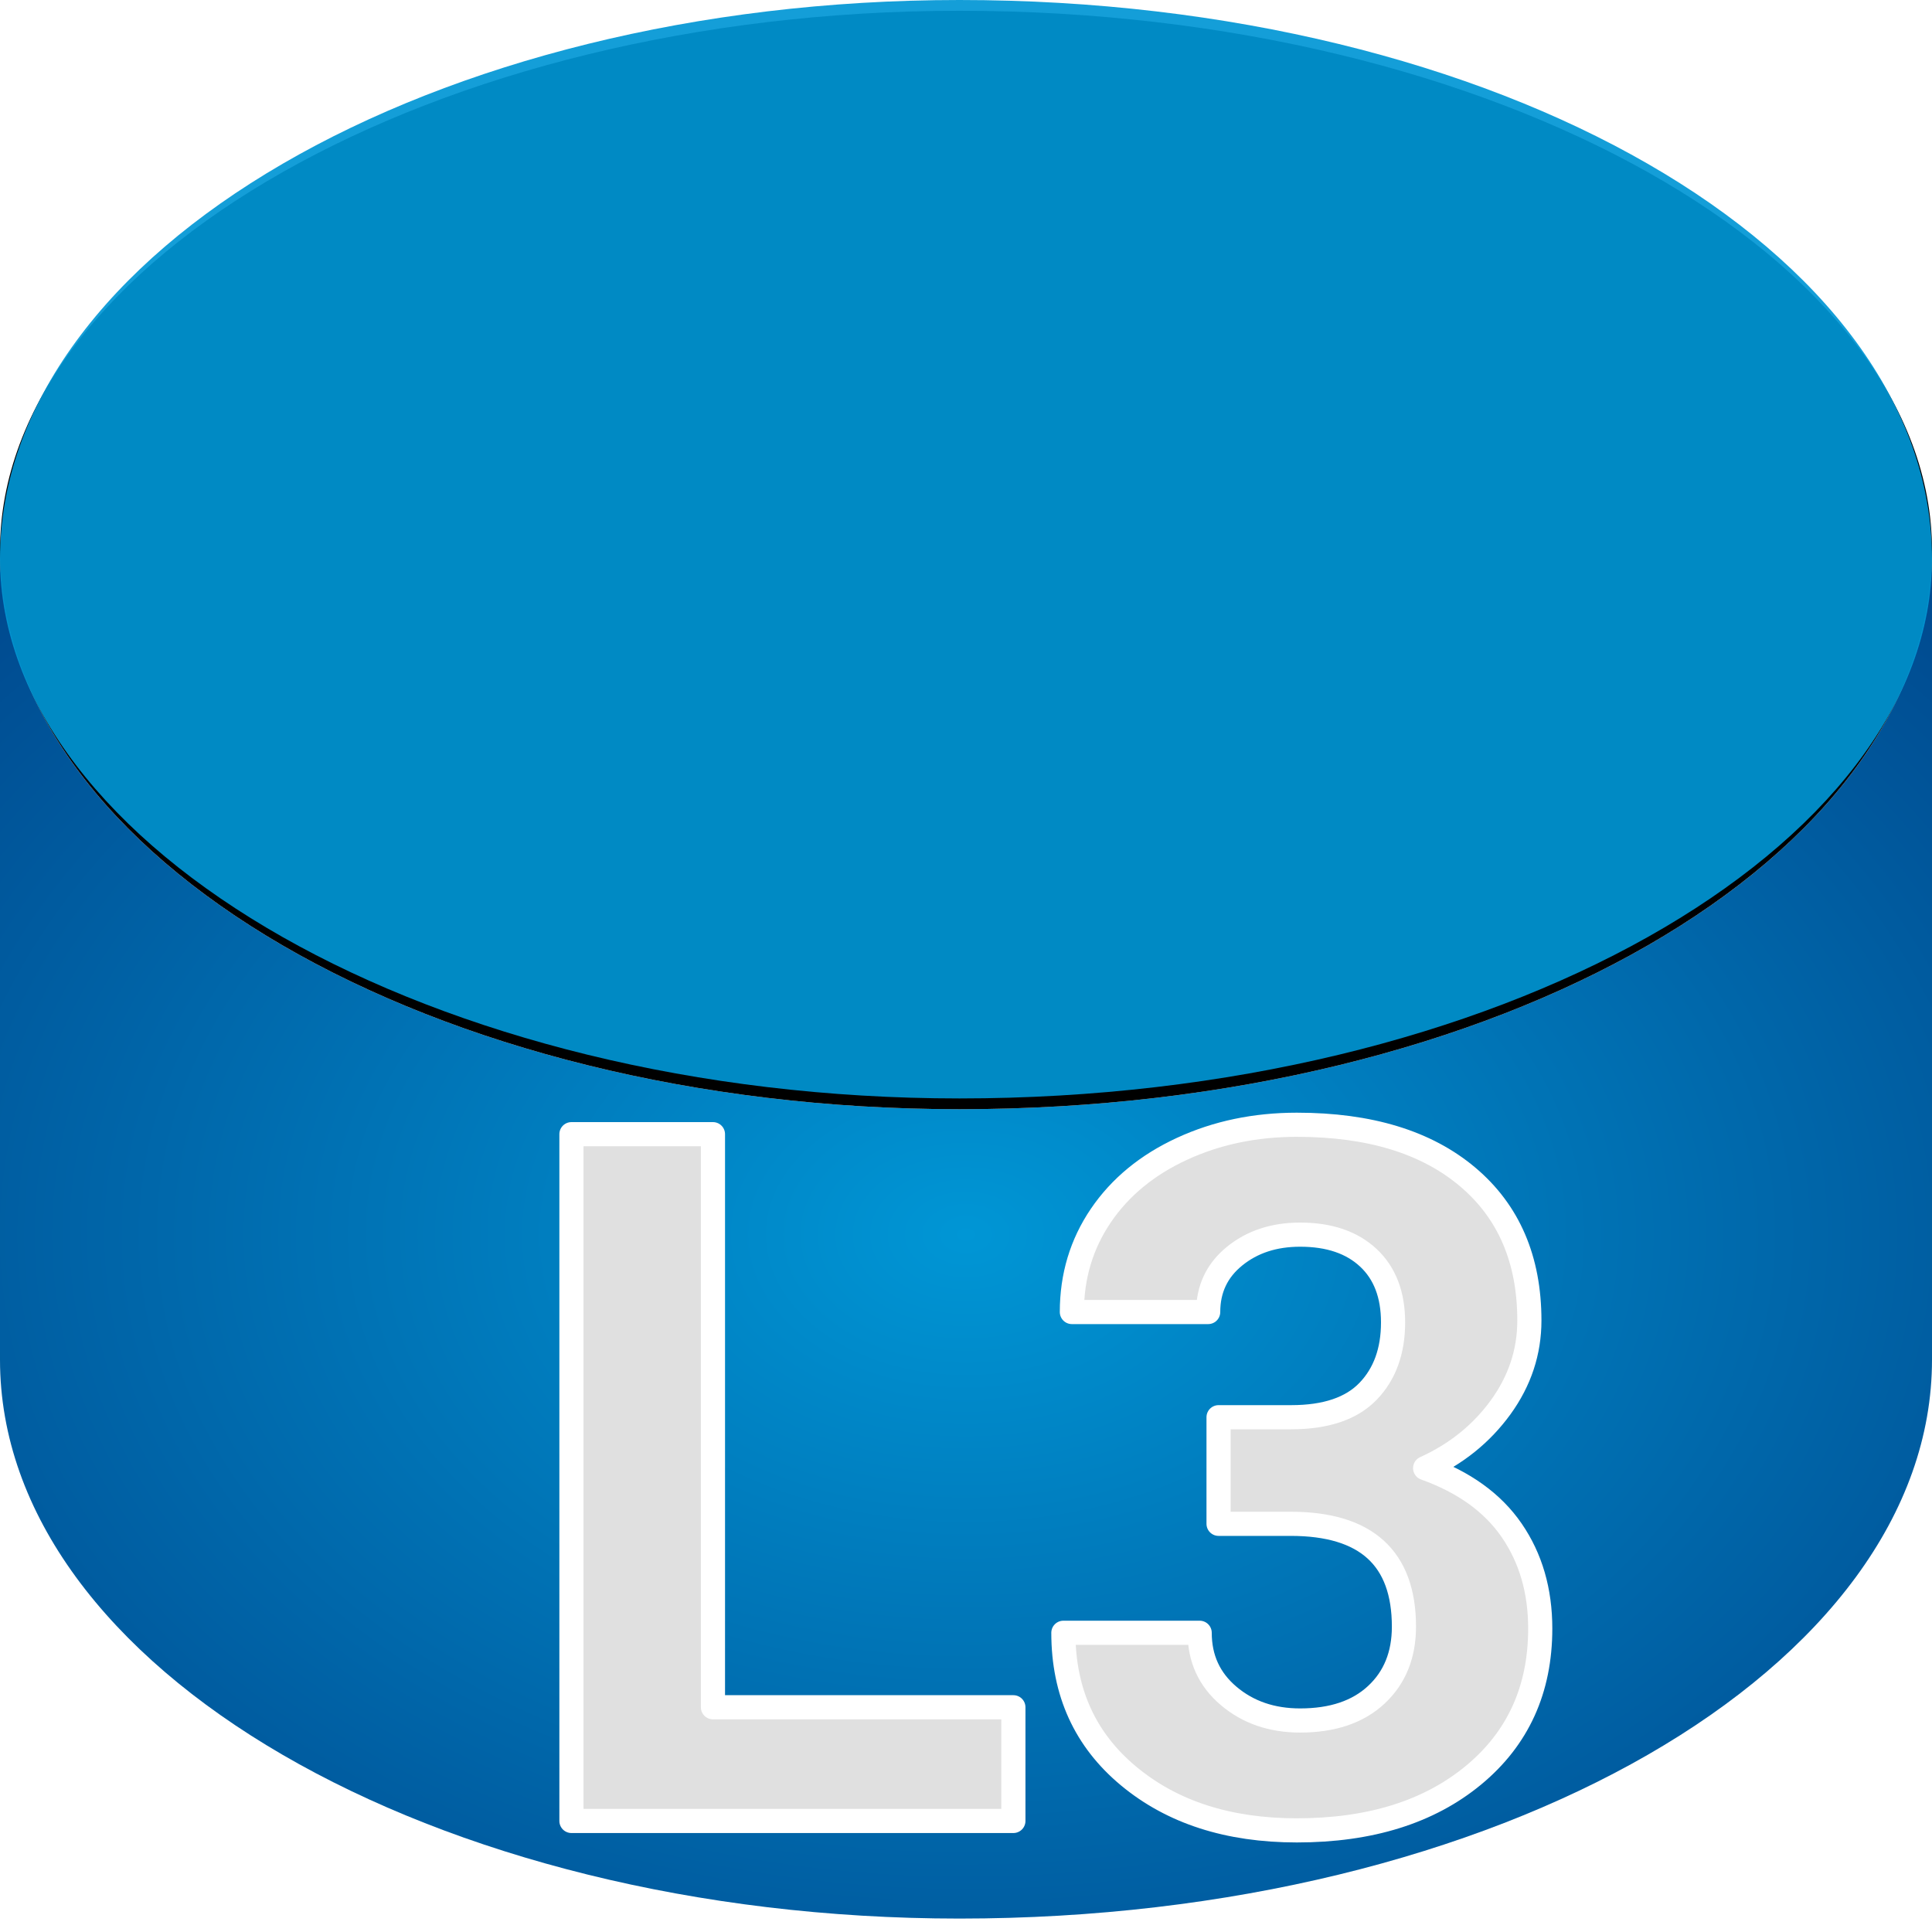 <svg xmlns="http://www.w3.org/2000/svg" xmlns:xlink="http://www.w3.org/1999/xlink" xmlns:v="http://vecta.io" width="40" height="40" viewBox="0 0 40 40">
    <style>
        <![CDATA[svg{stroke:#000;stroke-linecap:round;stroke-linejoin:round;fill:#fff;fill-rule:evenodd;font-family:Roboto;font-size:14px;text-anchor:middle}svg text{paint-order:stroke;white-space:pre}svg .Text\.cls{stroke:none}]]>
    </style>
    <defs>
        <radialGradient id="R845050505000096d510000387f.grad" cx="50%" cy="50%" r="84%" fx="50%" fy="50%">
            <stop offset="0%" stop-color="#0096d5"/>
            <stop offset="100%" stop-color="#00387f"/>
        </radialGradient>
    </defs>
    <g transform="translate(0 0)">
        <g >
            <g>
                <g >
                    <g transform="translate(0 11.395)">
                        <path d="M 40 0 C 40 6.384 31.02 11.57 19.864 11.57 C 8.98 11.57 0 6.384 0 0 L 0 16.757 C 0 23.141 8.98 28.327 19.864 28.327 C 31.02 28.327 40 23.141 40 16.757 Z" stroke="none" fill="url(#R845050505000096d510000387f.grad)"/>
                    </g>
                    <g transform="translate(0 0.223)">
                        <path d="M 19.864 22.742 C 31.02 22.742 40 17.555 40 11.171 C 40 5.187 31.02 0 19.864 0 C 8.98 0 0 5.187 0 11.171 C 0 17.555 8.98 22.742 19.864 22.742 Z" stroke="none" fill="#000000"/>
                    </g>
                    <g>
                        <path d="M 19.864 22.742 C 31.02 22.742 40 17.555 40 11.57 C 40 5.187 31.02 0 19.864 0 C 8.98 0 0 5.187 0 11.57 C 0 17.555 8.98 22.742 19.864 22.742 Z" stroke="none" fill="#0096d5" fill-opacity="0.92"/>
                    </g>
                </g>
            </g>
            <g transform="translate(11.831 23.482)">
                <path d="M 2.93 0 L 2.93 11.865 L 9.15 11.865 L 9.15 14.219 L 0 14.219 L 0 0 L 2.93 0 Z" stroke-width="0.5" stroke="#ffffff" stroke-opacity="1" fill="#e0e0e0" fill-opacity="1"/>
            </g>
            <g transform="translate(22.016 23.287)">
                <path d="M 3.213 8.262 L 3.213 6.055 L 4.717 6.055 Q 5.791 6.055 6.309 5.518 Q 6.826 4.981 6.826 4.092 Q 6.826 3.232 6.314 2.754 Q 5.801 2.275 4.902 2.275 Q 4.092 2.275 3.545 2.72 Q 2.998 3.164 2.998 3.877 L 0.176 3.877 Q 0.176 2.764 0.776 1.88 Q 1.377 0.996 2.456 0.498 Q 3.535 0 4.834 0 Q 7.09 0 8.369 1.079 Q 9.648 2.158 9.648 4.053 Q 9.648 5.029 9.053 5.85 Q 8.457 6.67 7.49 7.109 Q 8.691 7.539 9.282 8.398 Q 9.873 9.258 9.873 10.43 Q 9.873 12.324 8.491 13.467 Q 7.109 14.609 4.834 14.609 Q 2.705 14.609 1.353 13.486 Q 0 12.363 0 10.518 L 2.822 10.518 Q 2.822 11.318 3.423 11.826 Q 4.023 12.334 4.902 12.334 Q 5.908 12.334 6.479 11.802 Q 7.051 11.27 7.051 10.391 Q 7.051 8.262 4.707 8.262 L 3.213 8.262 Z" stroke-width="0.5" stroke="#ffffff" stroke-opacity="1" fill="#e0e0e0" fill-opacity="1"/>
            </g>
        </g>
    </g>
</svg>